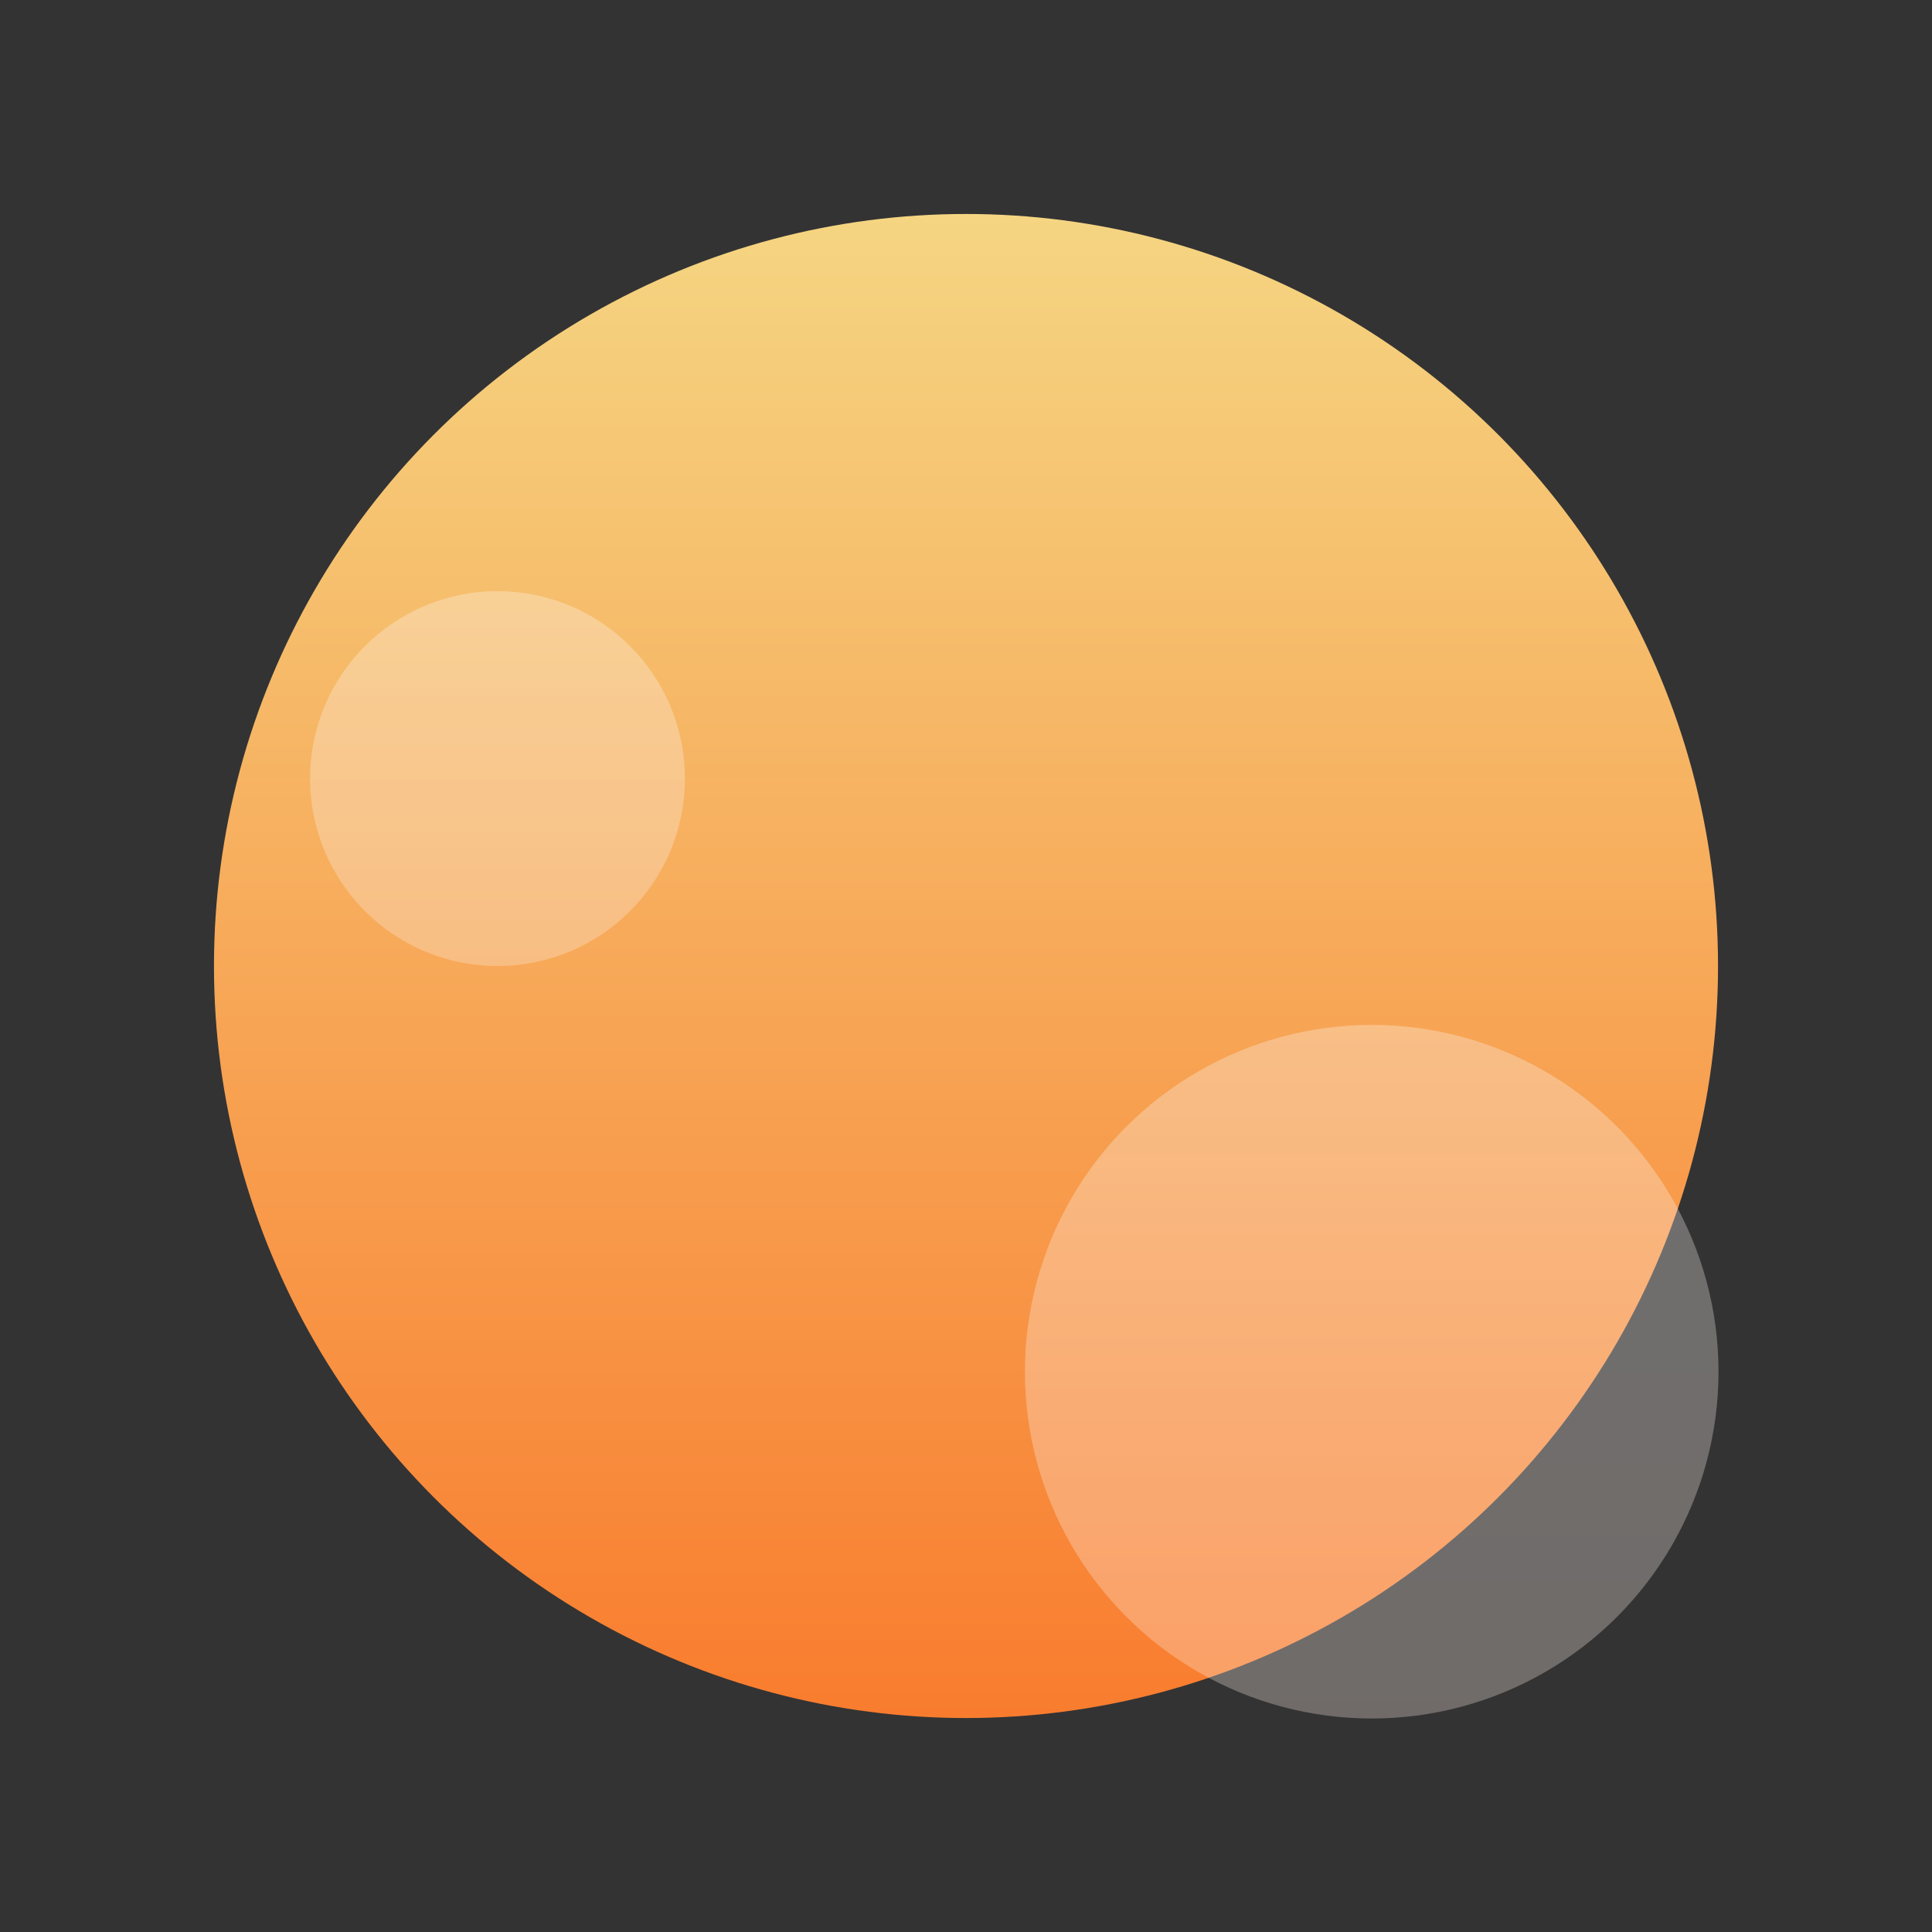 <svg id="图层_1" data-name="图层 1" xmlns="http://www.w3.org/2000/svg" xmlns:xlink="http://www.w3.org/1999/xlink" viewBox="0 0 40 40"><rect x="0" y="0" width="40" height="40" fill="#333333" stroke="none"/><defs><style>.cls-1{fill:none;}.cls-2{fill:url(#未命名的渐变_2);}.cls-3,.cls-4{opacity:0.3;}.cls-3{fill:url(#未命名的渐变_136);}.cls-4{fill:url(#未命名的渐变_136-2);}</style><linearGradient id="未命名的渐变_2" x1="20" y1="4.43" x2="20" y2="35.57" gradientUnits="userSpaceOnUse"><stop offset="0" stop-color="#f5d582"/><stop offset="1" stop-color="#f97c2e"/></linearGradient><linearGradient id="未命名的渐变_136" x1="28.4" y1="21.22" x2="28.4" y2="35.57" gradientUnits="userSpaceOnUse"><stop offset="0" stop-color="#fffcfb"/><stop offset="1" stop-color="#feeee7"/></linearGradient><linearGradient id="未命名的渐变_136-2" x1="10.3" y1="12.24" x2="10.3" y2="20" xlink:href="#未命名的渐变_136"/></defs><rect class="cls-1" width="40" height="40"/><circle class="cls-2" cx="20" cy="20" r="15.57"/><circle class="cls-3" cx="28.4" cy="28.4" r="7.18"/><circle class="cls-4" cx="10.3" cy="16.12" r="3.88"/></svg>